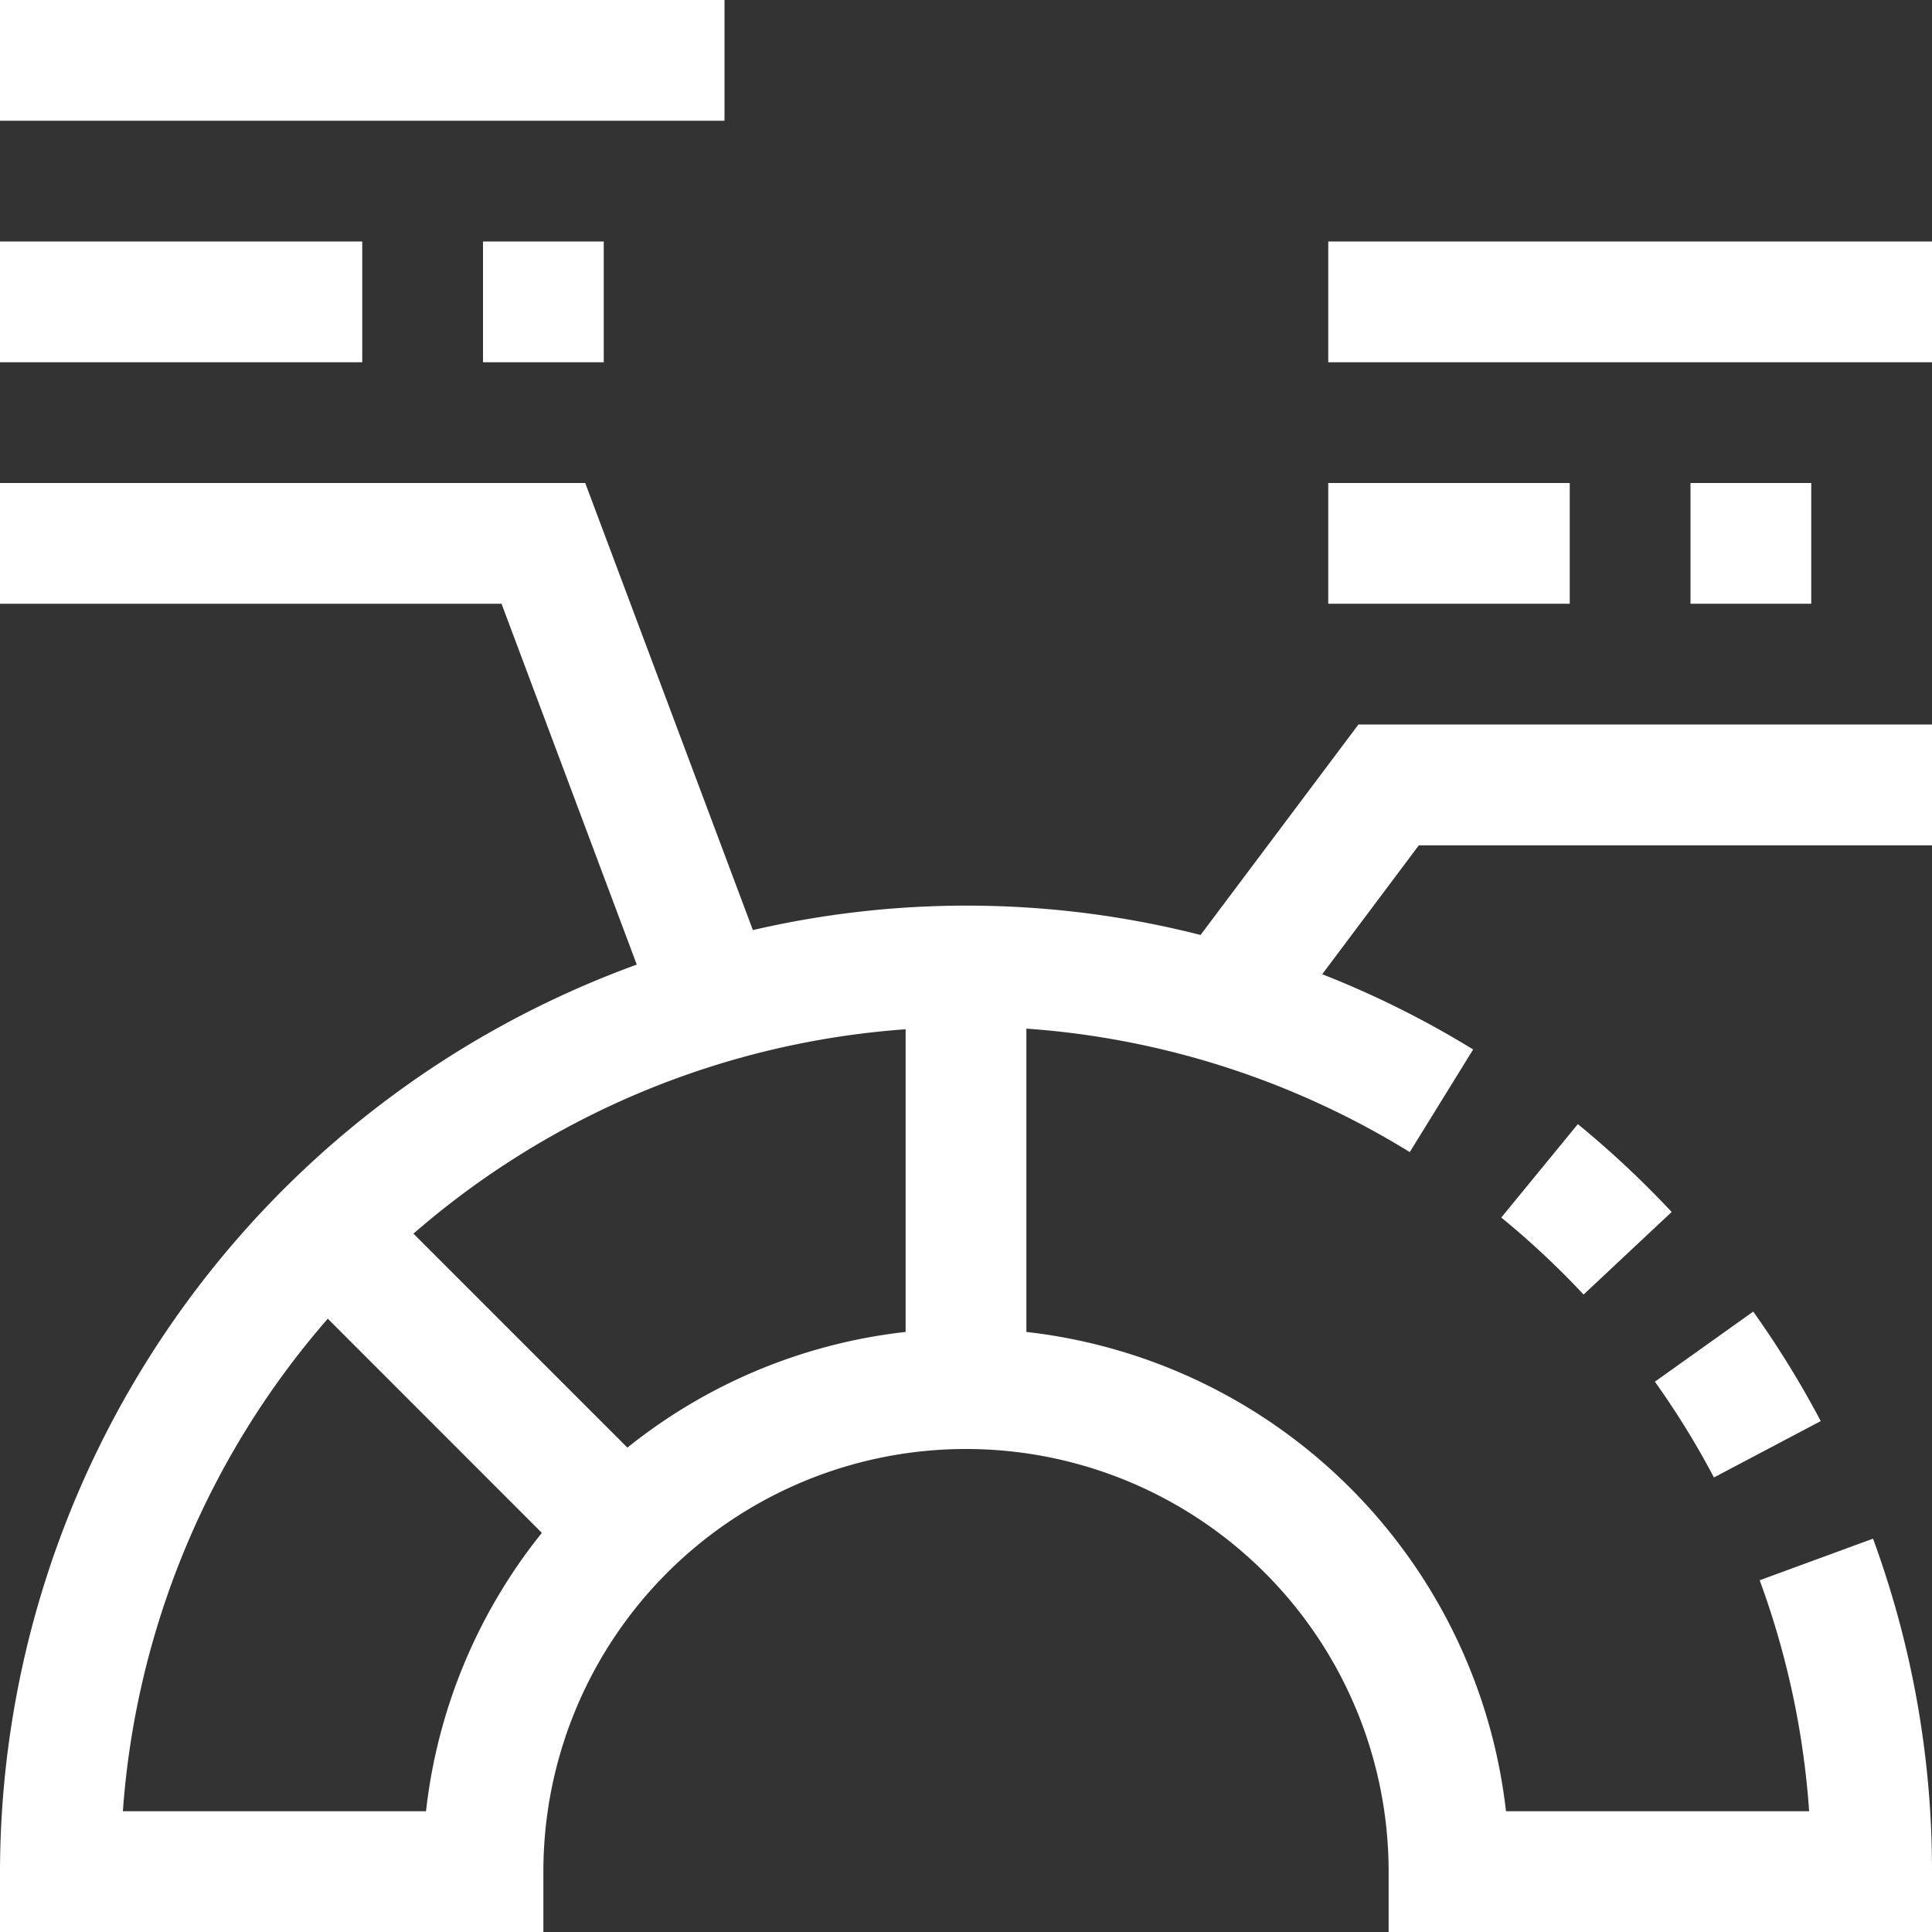 <svg xmlns="http://www.w3.org/2000/svg" width="100" height="100" viewBox="0 0 100 100"><rect x="0" y="0" width="100" height="100" fill="#333333" stroke="none"/><defs><style>.a{fill:#fff;}</style></defs><g transform="translate(-206 -206)"><path class="a" d="M300.241,279.556a50.252,50.252,0,0,0-3.494-5.669l-5.091,3.629a43.29,43.29,0,0,1,3.057,4.956Z"/><path class="a" d="M283.706,269.019a43.874,43.874,0,0,1,4.26,3.987l4.559-4.275a50.676,50.676,0,0,0-4.856-4.547Z"/><path class="a" d="M268.141,254.394a48.993,48.993,0,0,0-23.172-.253L236.291,231H206v6.25h25.959l7,18.678A50.038,50.038,0,0,0,206,302.875V306h28.125v-3.125a21.875,21.875,0,0,1,43.75,0V306H306v-3.125a49.77,49.77,0,0,0-3.053-17.234l-5.866,2.153a43.339,43.339,0,0,1,2.56,11.956H283.95a28.162,28.162,0,0,0-24.825-24.809v-15.7a43.655,43.655,0,0,1,19.844,6.391l3.281-5.312a49.435,49.435,0,0,0-7.812-3.894l5-6.672H306V243.5H276.313ZM228.05,299.75H212.36a43.556,43.556,0,0,1,10.606-25.494l11.081,11.085A27.944,27.944,0,0,0,228.05,299.75Zm24.825-24.809a27.955,27.955,0,0,0-14.4,5.987L227.4,269.853a43.539,43.539,0,0,1,25.475-10.578Z"/><rect class="a" width="37.5" height="6.25" transform="translate(206 206)"/><rect class="a" width="18.75" height="6.25" transform="translate(206 218.5)"/><rect class="a" width="6.25" height="6.25" transform="translate(231 218.5)"/><rect class="a" width="31.25" height="6.25" transform="translate(274.75 218.5)"/><rect class="a" width="12.5" height="6.25" transform="translate(274.75 231)"/><rect class="a" width="6.25" height="6.25" transform="translate(293.5 231)"/></g></svg>